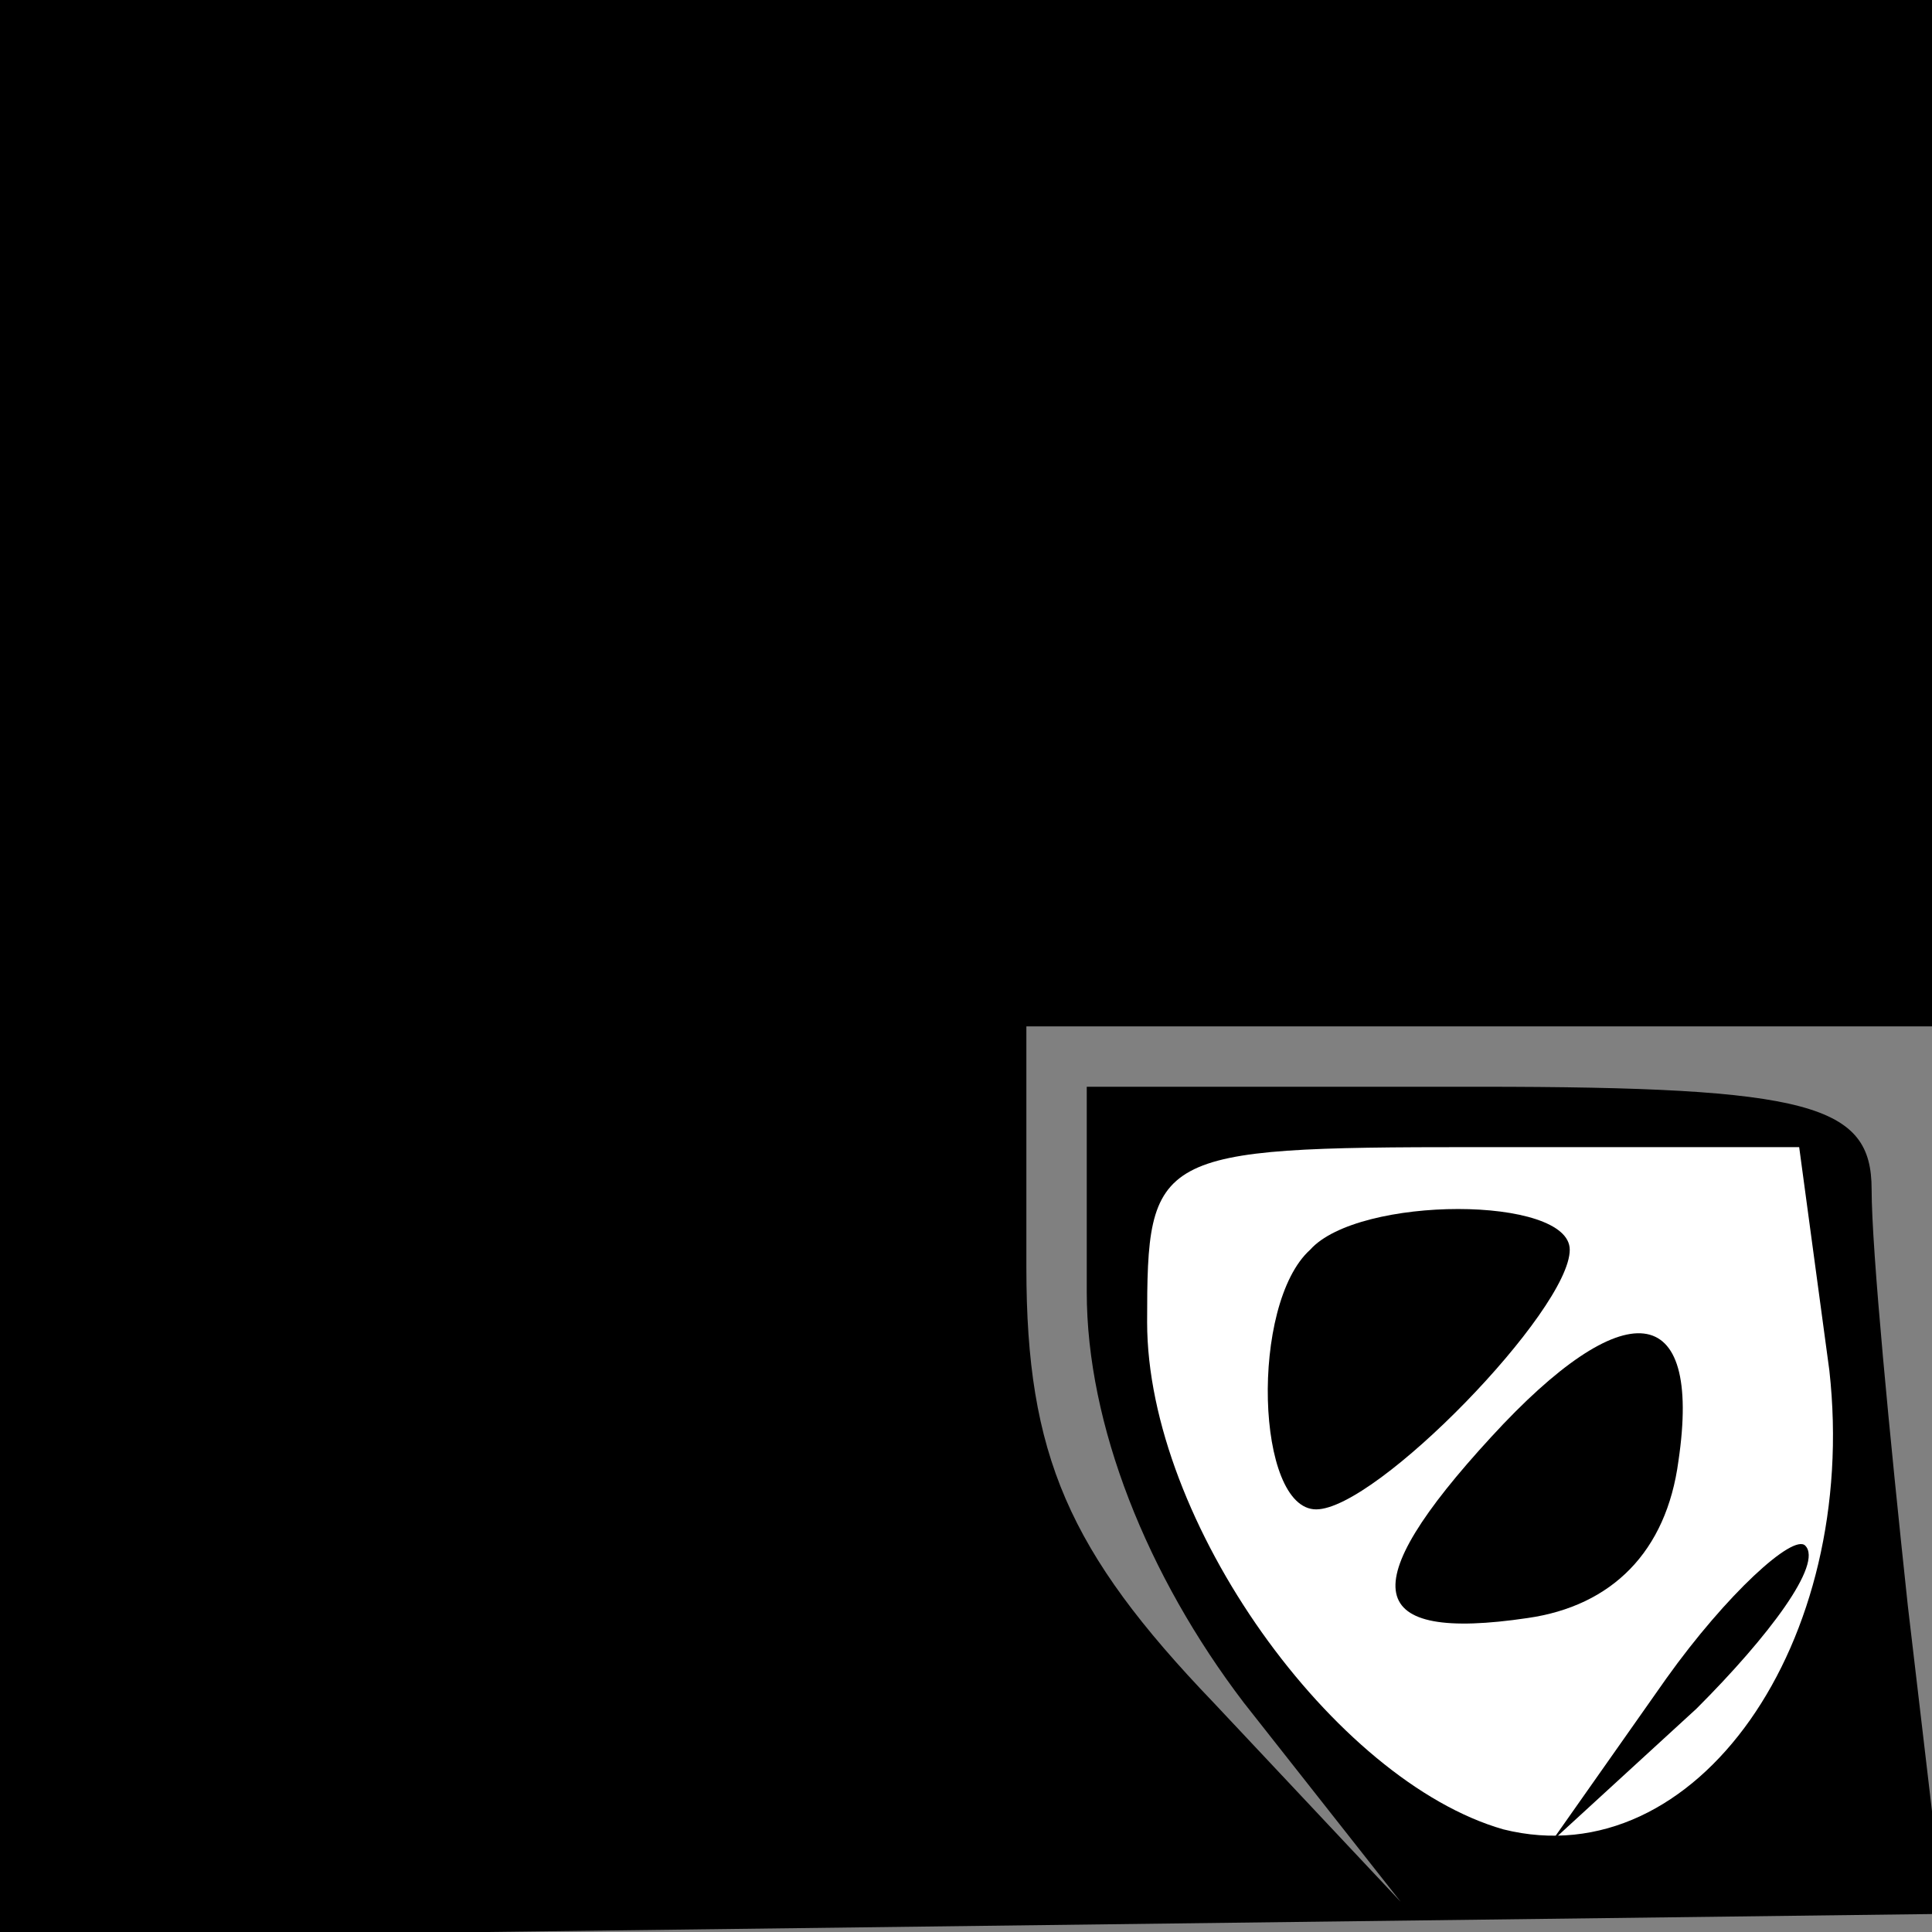 <?xml version="1.0" standalone="no"?>
<!DOCTYPE svg PUBLIC "-//W3C//DTD SVG 20010904//EN"
 "http://www.w3.org/TR/2001/REC-SVG-20010904/DTD/svg10.dtd">
<svg version="1.0" xmlns="http://www.w3.org/2000/svg"
 width="32pt" height="32pt" viewBox="0 0 32 32"
 preserveAspectRatio="xMidYMid meet">
<rect x="0" y="0" width="32" height="32" fill="#808080" stroke="none"/>
<g transform="translate(0,32) scale(0.1,-0.1)"
fill="#000000" stroke="none">
<path fill="#000000" stroke="none" d="M0 160 l0 -161 161 2 161 2 -6 51 c-3
28 -6 59 -6 69 0 14 -10 17 -65 17 l-65 0 0 -34 c0 -22 10 -47 26 -68 l26 -33
-31 33 c-24 25 -31 41 -31 72 l0 40 75 0 75 0 0 85 0 85 -160 0 -160 0 0 -160z"/>
<path fill="#ffffff" stroke="none" d="M303 93 c5 -45 -22 -84 -54 -76 -28 8
-59 51 -59 84 0 28 1 29 54 29 l54 0 5 -37z"/>
<path fill="#000000" stroke="none" d="M217 113 c-10 -9 -9 -43 1 -43 10 0 42
33 42 43 0 9 -35 9 -43 0z"/>
<path fill="#000000" stroke="none" d="M247 82 c-23 -25 -21 -34 6 -30 14 2
23 11 25 26 4 27 -9 28 -31 4z"/>
<path fill="#000000" stroke="none" d="M276 42 l-19 -27 24 22 c12 12 21 24
18 27 -2 2 -13 -8 -23 -22z"/>
</g>
</svg>
